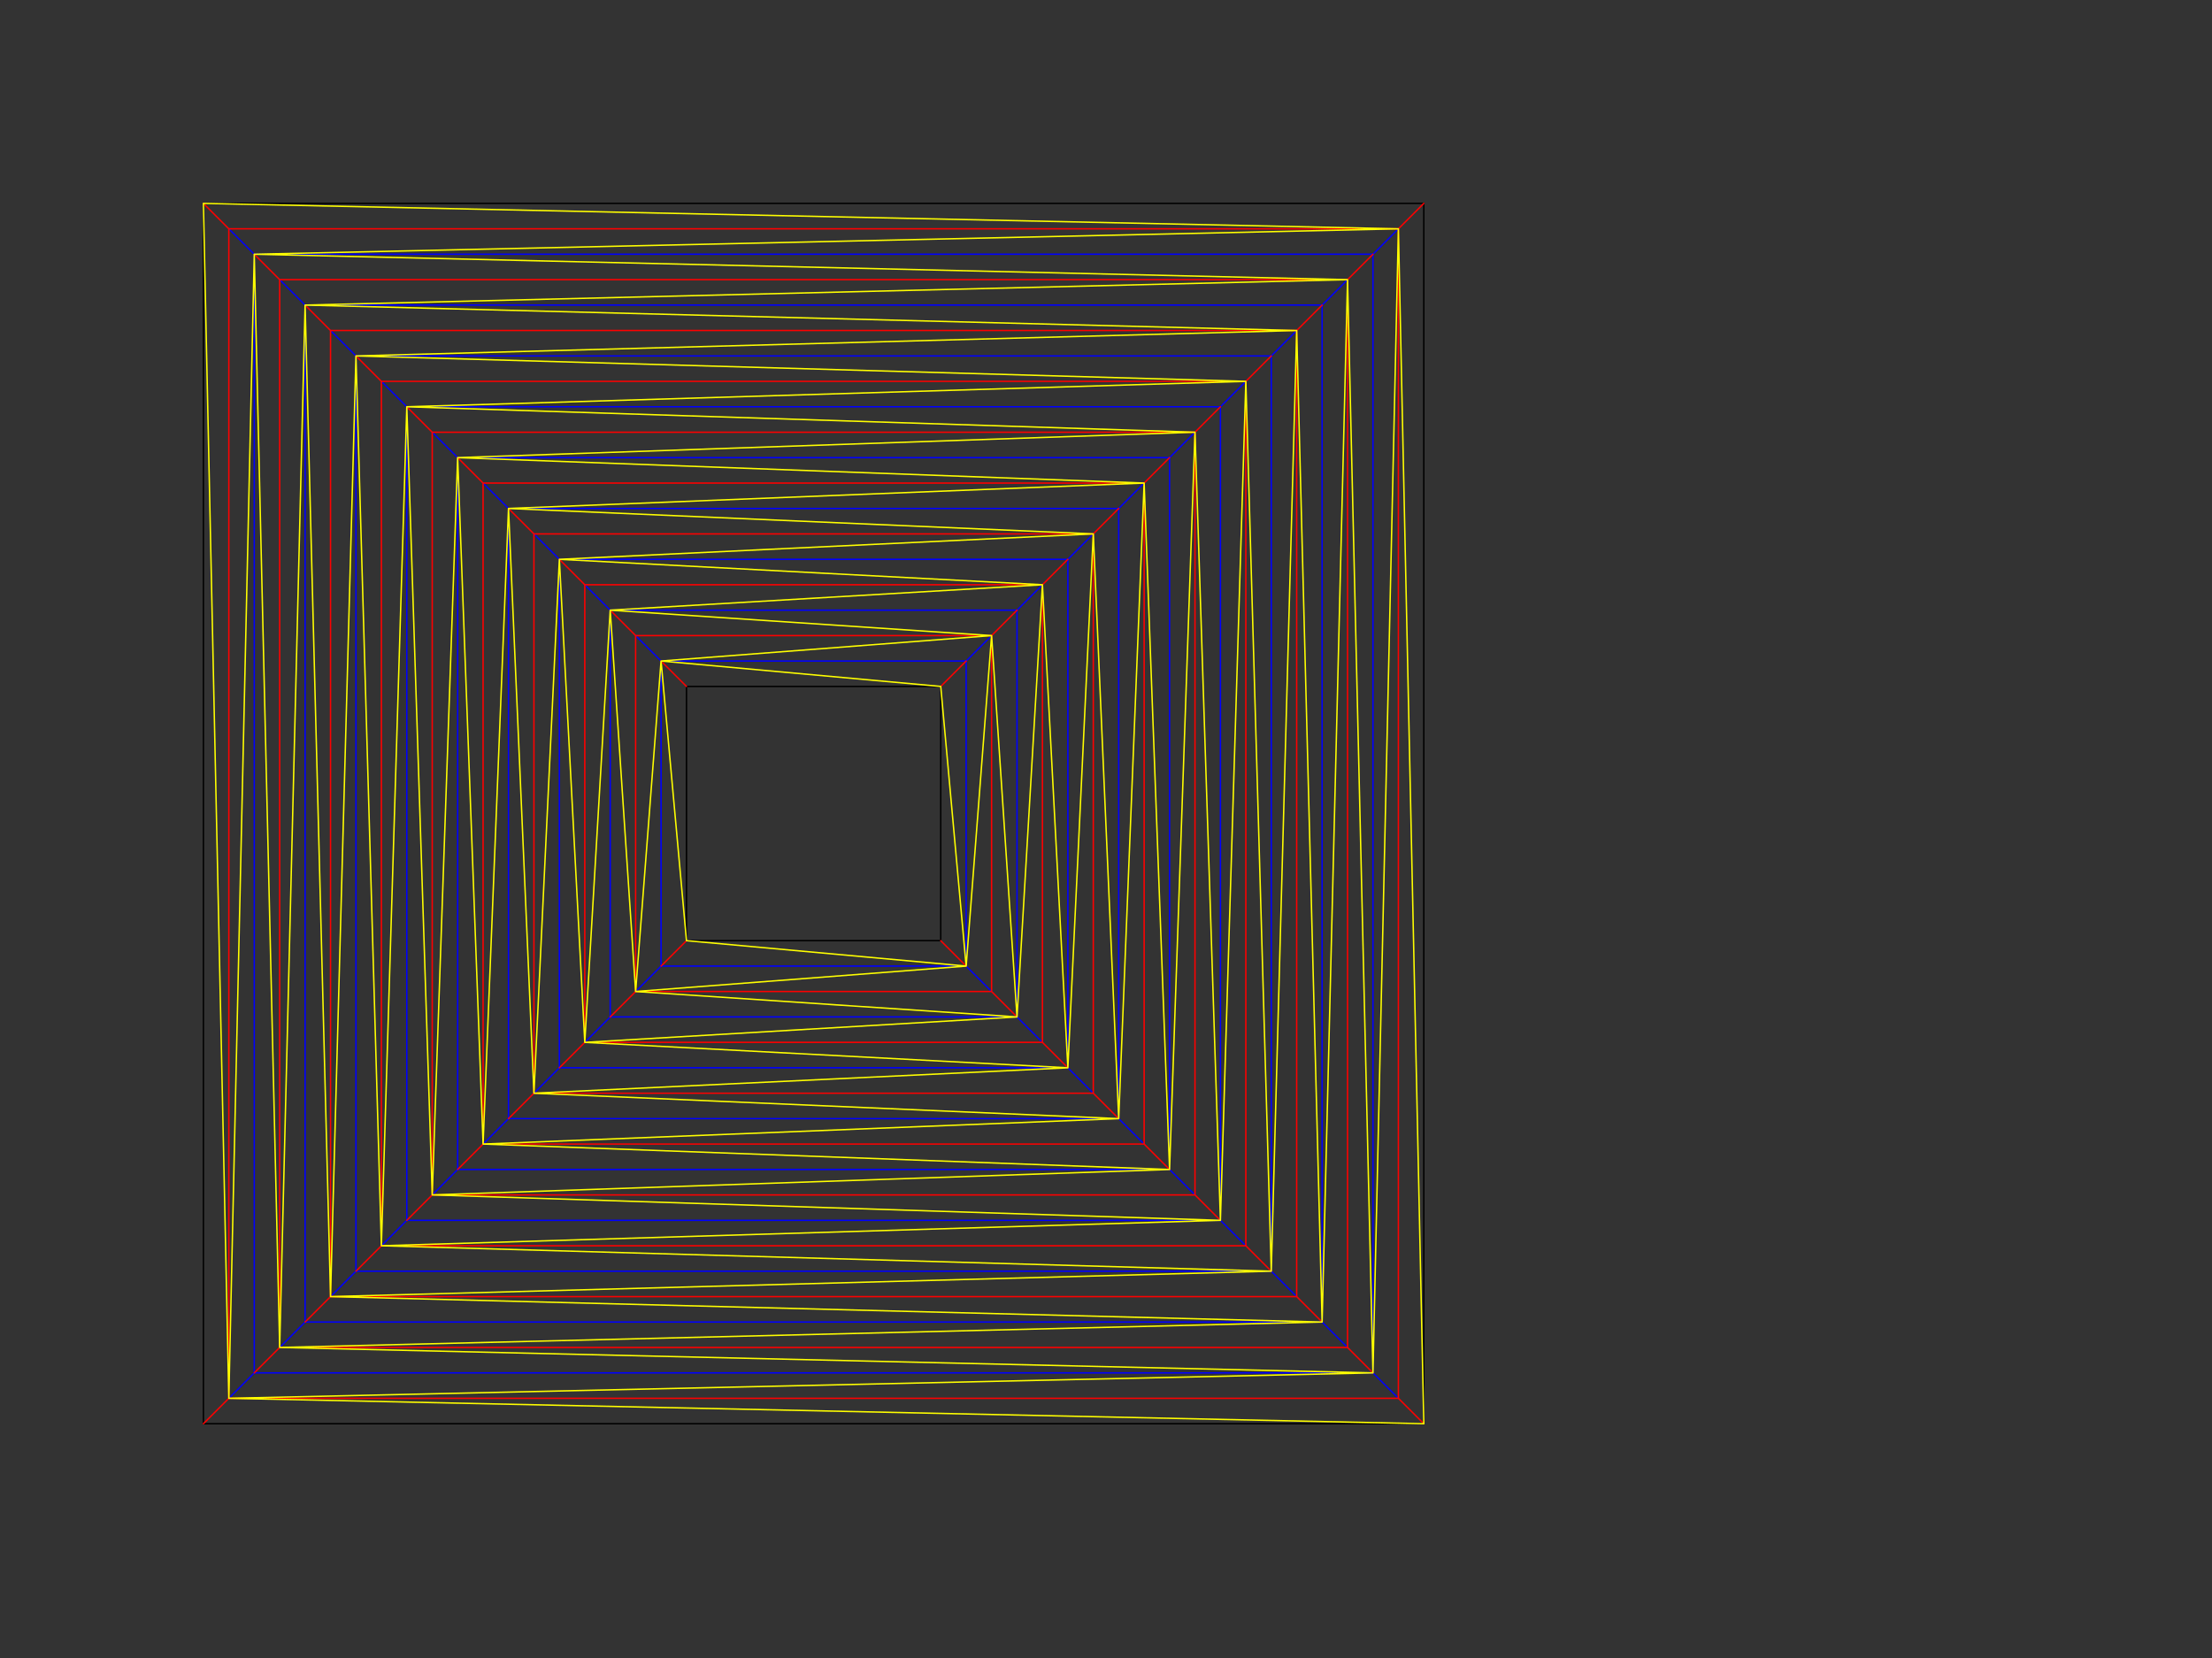 <?xml version="1.0" encoding="utf-8"?>
<!-- Generator: Adobe Illustrator 16.0.3, SVG Export Plug-In . SVG Version: 6.00 Build 0)  -->
<!DOCTYPE svg PUBLIC "-//W3C//DTD SVG 1.1//EN" "http://www.w3.org/Graphics/SVG/1.1/DTD/svg11.dtd">
<svg version="1.1" id="Layer_1" xmlns="http://www.w3.org/2000/svg" xmlns:xlink="http://www.w3.org/1999/xlink" x="0px" y="0px"
	 width="1566px" height="1174px" viewBox="0 0 1566 1174" enable-background="new 0 0 1566 1174" xml:space="preserve">
<rect x="0" y="0" width="1566" height="1174" fill="#333333" stroke="none"/>
<path fill="none" stroke="#000000" stroke-linecap="round" stroke-miterlimit="10" d="M1008,1008H144V144h864V1008z"/>
<path fill="none" stroke="#0000FF" stroke-linecap="round" stroke-miterlimit="10" d="M972,972H180V180h792V972z M936,216H216v720
	h720V216z M900,252H252v648h648V252z M864,288H288v576h576V288z M828,324H324v504h504V324z M792,360H360v432h432V360z M756,396H396
	v360h360V396z M720,432H432v288h288V432z M684,468H468v216h216V468z M990,990l-18-18 M954,954l-18-18 M918,918l-18-18 M882,882
	l-18-18 M846,846l-18-18 M810,810l-18-18 M774,774l-18-18 M738,738l-18-18 M702,702l-18-18 M468,468l-18-18 M432,432l-18-18
	 M396,396l-18-18 M360,360l-18-18 M324,324l-18-18 M288,288l-18-18 M252,252l-18-18 M216,216l-18-18 M180,180l-18-18 M990,162
	l-18,18 M954,198l-18,18 M918,234l-18,18 M882,270l-18,18 M846,306l-18,18 M810,342l-18,18 M774,378l-18,18 M738,414l-18,18
	 M702,450l-18,18 M162,990l18-18 M198,954l18-18 M234,918l18-18 M270,882l18-18 M306,846l18-18 M342,810l18-18 M378,774l18-18
	 M414,738l18-18 M450,702l18-18"/>
<path fill="none" stroke="#000000" stroke-linecap="round" stroke-miterlimit="10" d="M666,486H486v180h180V486z"/>
<path fill="none" stroke="#FF0000" stroke-linecap="round" stroke-miterlimit="10" d="M990,990H162V162h828V990z M954,198H198v756
	h756V198z M918,234H234v684h684V234z M846,306H306v540h540V306z M882,270H270v612h612V270z M810,342H342v468h468V342z M774,378H378
	v396h396V378z M738,414H414v324h324V414z M702,450H450v252h252V450z M1008,1008l-18-18 M972,972l-18-18 M936,936l-18-18 M900,900
	l-18-18 M864,864l-18-18 M828,828l-18-18 M792,792l-18-18 M756,756l-18-18 M720,720l-18-18 M486,486l-18-18 M450,450l-18-18
	 M414,414l-18-18 M378,378l-18-18 M342,342l-18-18 M306,306l-18-18 M270,270l-18-18 M234,234l-18-18 M198,198l-18-18 M162,162
	l-18-18 M1008,144l-18,18 M972,180l-18,18 M936,216l-18,18 M900,252l-18,18 M864,288l-18,18 M828,324l-18,18 M792,360l-18,18
	 M756,396l-18,18 M720,432l-18,18 M684,468l-18,18 M144,1008l18-18 M180,972l18-18 M216,936l18-18 M252,900l18-18 M288,864l18-18
	 M324,828l18-18 M360,792l18-18 M396,756l18-18 M432,720l18-18 M468,684l18-18 M666,666l18,18"/>
<path fill="none" stroke="#FFFF00" stroke-linecap="round" stroke-miterlimit="10" d="M162,990l-18-846 M972,972l-810,18 M198,954
	l-18-774 M936,936l-738,18 M234,918l-18-702 M900,900l-666,18 M270,882l-18-630 M864,864l-594,18 M306,846l-18-558 M828,828l-522,18
	 M342,810l-18-486 M792,792l-450,18 M378,774l-18-414 M756,756l-378,18 M414,738l-18-342 M720,720l-306,18 M450,702l-18-270
	 M684,684l-234,18 M486,666l-18-198 M144,144l846,18 M162,990l18-810 M180,180l774,18 M198,954l18-738 M216,216l702,18 M234,918
	l18-666 M252,252l630,18 M270,882l18-594 M288,288l558,18 M306,846l18-522 M324,324l486,18 M342,810l18-450 M360,360l414,18
	 M378,774l18-378 M396,396l342,18 M414,738l18-306 M432,432l270,18 M450,702l18-234 M468,468l198,18 M990,162l18,846 M180,180
	l810-18 M954,198l18,774 M216,216l738-18 M918,234l18,702 M252,252l666-18 M882,270l18,630 M288,288l594-18 M846,306l18,558
	 M324,324l522-18 M810,342l18,486 M360,360l450-18 M774,378l18,414 M396,396l378-18 M738,414l18,342 M432,432l306-18 M702,450
	l18,270 M468,468l234-18 M666,486l18,198 M1008,1008l-846-18 M990,162l-18,810 M972,972l-774-18 M954,198l-18,738 M936,936l-702-18
	 M918,234l-18,666 M900,900l-630-18 M882,270l-18,594 M864,864l-558-18 M846,306l-18,522 M828,828l-486-18 M810,342l-18,450
	 M792,792l-414-18 M774,378l-18,378 M756,756l-342-18 M738,414l-18,306 M720,720l-270-18 M702,450l-18,234 M684,684l-198-18"/>
</svg>
